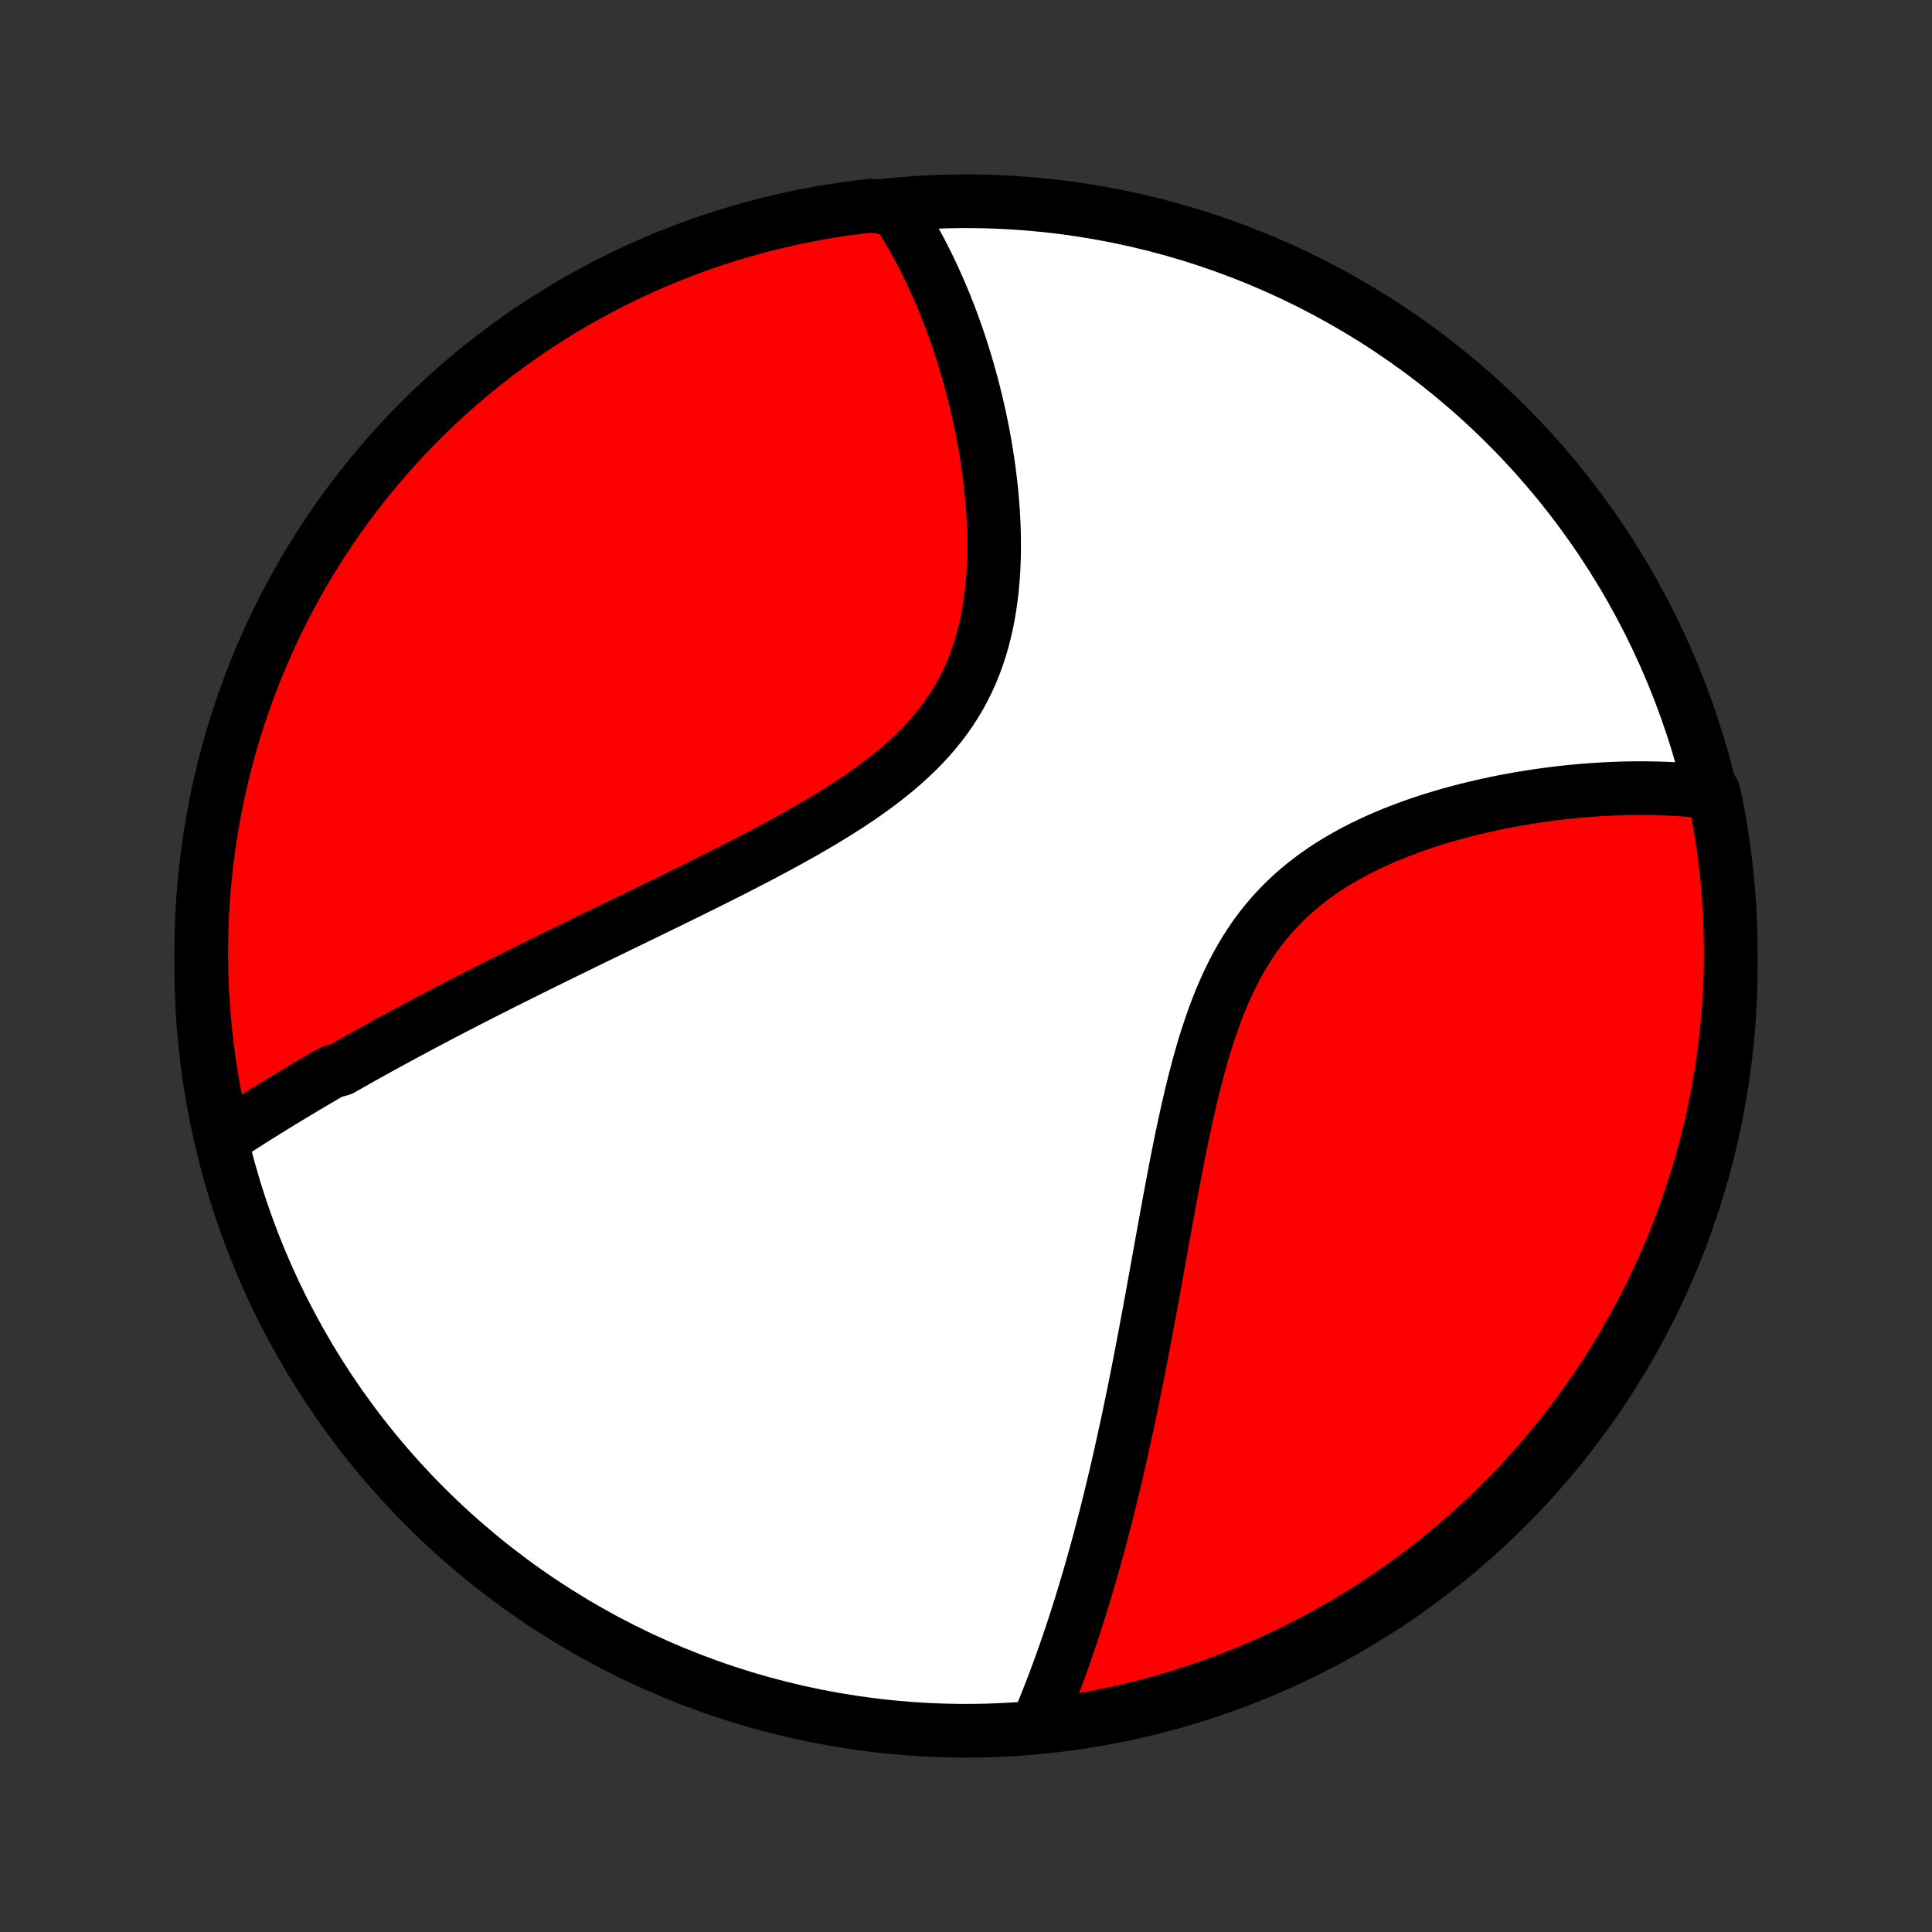 <?xml version="1.0" encoding="utf-8" standalone="no"?>
<!DOCTYPE svg PUBLIC "-//W3C//DTD SVG 1.1//EN"
  "http://www.w3.org/Graphics/SVG/1.1/DTD/svg11.dtd">
<!-- Created with matplotlib (http://matplotlib.org/) -->
<svg height="72pt" version="1.1" viewBox="0 0 72 72" width="72pt" xmlns="http://www.w3.org/2000/svg" xmlns:xlink="http://www.w3.org/1999/xlink">
 <rect x="0" y="0" width="72" height="72" fill="#333333" stroke="none"/>
 <defs>
  <style type="text/css">
*{stroke-linecap:butt;stroke-linejoin:round;}
  </style>
 </defs>
 <g id="figure_1">
  <g id="patch_1">
   <path d="
M0 72
L72 72
L72 0
L0 0
z
" style="fill:none;"/>
  </g>
  <g id="axes_1">
   <g id="PatchCollection_1">
    <defs>
     <path d="
M36 -7.5
C43.558 -7.5 50.808 -10.503 56.153 -15.848
C61.497 -21.192 64.5 -28.442 64.5 -36
C64.5 -43.558 61.497 -50.808 56.153 -56.153
C50.808 -61.497 43.558 -64.5 36 -64.5
C28.442 -64.5 21.192 -61.497 15.848 -56.153
C10.503 -50.808 7.5 -43.558 7.5 -36
C7.5 -28.442 10.503 -21.192 15.848 -15.848
C21.192 -10.503 28.442 -7.5 36 -7.5
z
" id="C0_0_a811fe30f3"/>
     <path d="
M8.267 -29.54
L8.438 -29.652
L8.609 -29.764
L8.781 -29.875
L8.953 -29.986
L9.126 -30.096
L9.299 -30.207
L9.473 -30.317
L9.647 -30.427
L9.822 -30.536
L9.998 -30.645
L10.174 -30.754
L10.351 -30.863
L10.529 -30.972
L10.707 -31.08
L10.886 -31.188
L11.066 -31.296
L11.246 -31.404
L11.427 -31.512
L11.609 -31.62
L11.792 -31.727
L11.976 -31.835
L12.16 -31.942
L12.346 -32.05
L12.72 -32.157
L12.908 -32.265
L13.098 -32.372
L13.289 -32.48
L13.48 -32.588
L13.673 -32.696
L13.867 -32.803
L14.062 -32.911
L14.259 -33.02
L14.457 -33.128
L14.656 -33.237
L14.857 -33.346
L15.059 -33.455
L15.262 -33.564
L15.467 -33.674
L15.674 -33.784
L15.882 -33.894
L16.092 -34.005
L16.303 -34.116
L16.516 -34.228
L16.731 -34.34
L16.948 -34.453
L17.167 -34.566
L17.387 -34.679
L17.61 -34.793
L17.834 -34.908
L18.06 -35.023
L18.289 -35.139
L18.52 -35.255
L18.752 -35.373
L18.987 -35.49
L19.224 -35.609
L19.464 -35.729
L19.706 -35.849
L19.95 -35.97
L20.196 -36.092
L20.445 -36.214
L20.696 -36.338
L20.95 -36.462
L21.206 -36.588
L21.465 -36.714
L21.726 -36.842
L21.99 -36.97
L22.256 -37.1
L22.525 -37.23
L22.797 -37.362
L23.07 -37.495
L23.347 -37.629
L23.626 -37.765
L23.908 -37.902
L24.192 -38.04
L24.478 -38.179
L24.767 -38.32
L25.058 -38.462
L25.351 -38.606
L25.647 -38.751
L25.944 -38.898
L26.244 -39.046
L26.545 -39.196
L26.848 -39.348
L27.153 -39.502
L27.459 -39.657
L27.766 -39.815
L28.074 -39.975
L28.383 -40.136
L28.692 -40.3
L29.002 -40.466
L29.311 -40.635
L29.621 -40.806
L29.929 -40.979
L30.236 -41.156
L30.542 -41.335
L30.846 -41.517
L31.148 -41.703
L31.447 -41.892
L31.743 -42.084
L32.035 -42.28
L32.322 -42.48
L32.605 -42.684
L32.882 -42.892
L33.154 -43.105
L33.419 -43.322
L33.677 -43.544
L33.927 -43.771
L34.169 -44.004
L34.403 -44.241
L34.628 -44.484
L34.843 -44.733
L35.048 -44.987
L35.243 -45.247
L35.428 -45.512
L35.602 -45.783
L35.766 -46.059
L35.918 -46.341
L36.06 -46.628
L36.192 -46.92
L36.313 -47.216
L36.423 -47.517
L36.523 -47.821
L36.614 -48.13
L36.694 -48.441
L36.766 -48.756
L36.828 -49.073
L36.882 -49.392
L36.928 -49.713
L36.965 -50.035
L36.996 -50.358
L37.019 -50.681
L37.035 -51.005
L37.045 -51.329
L37.048 -51.652
L37.046 -51.974
L37.038 -52.295
L37.025 -52.615
L37.007 -52.933
L36.984 -53.249
L36.957 -53.563
L36.925 -53.875
L36.889 -54.185
L36.85 -54.492
L36.807 -54.796
L36.761 -55.097
L36.711 -55.395
L36.658 -55.69
L36.603 -55.982
L36.544 -56.271
L36.483 -56.556
L36.419 -56.838
L36.353 -57.117
L36.285 -57.392
L36.214 -57.664
L36.141 -57.932
L36.066 -58.196
L35.99 -58.457
L35.911 -58.715
L35.831 -58.969
L35.749 -59.219
L35.665 -59.467
L35.579 -59.71
L35.492 -59.95
L35.404 -60.187
L35.313 -60.42
L35.222 -60.651
L35.129 -60.877
L35.034 -61.101
L34.938 -61.321
L34.841 -61.538
L34.743 -61.752
L34.643 -61.963
L34.542 -62.17
L34.439 -62.375
L34.336 -62.577
L34.23 -62.776
L34.124 -62.971
L34.016 -63.165
L33.907 -63.355
L33.797 -63.542
L33.685 -63.727
L33.572 -63.909
L33.458 -64.088
L32.952 -64.265
L32.458 -64.337
L31.965 -64.279
L31.473 -64.213
L30.983 -64.138
L30.494 -64.055
L30.006 -63.963
L29.521 -63.863
L29.038 -63.754
L28.556 -63.636
L28.078 -63.511
L27.601 -63.377
L27.127 -63.234
L26.656 -63.084
L26.187 -62.925
L25.722 -62.757
L25.259 -62.582
L24.8 -62.399
L24.345 -62.207
L23.892 -62.008
L23.444 -61.8
L22.999 -61.585
L22.559 -61.362
L22.122 -61.131
L21.69 -60.893
L21.262 -60.647
L20.838 -60.393
L20.419 -60.132
L20.005 -59.864
L19.596 -59.589
L19.192 -59.306
L18.793 -59.016
L18.399 -58.719
L18.01 -58.415
L17.627 -58.105
L17.25 -57.788
L16.878 -57.464
L16.512 -57.133
L16.152 -56.796
L15.798 -56.453
L15.45 -56.103
L15.109 -55.748
L14.774 -55.386
L14.445 -55.019
L14.123 -54.645
L13.808 -54.266
L13.499 -53.882
L13.197 -53.492
L12.902 -53.096
L12.614 -52.696
L12.334 -52.29
L12.06 -51.879
L11.794 -51.464
L11.535 -51.044
L11.284 -50.619
L11.04 -50.19
L10.803 -49.756
L10.575 -49.319
L10.354 -48.877
L10.141 -48.431
L9.936 -47.981
L9.739 -47.528
L9.549 -47.072
L9.368 -46.612
L9.195 -46.148
L9.03 -45.682
L8.873 -45.213
L8.725 -44.741
L8.585 -44.266
L8.453 -43.789
L8.33 -43.309
L8.215 -42.827
L8.108 -42.343
L8.01 -41.857
L7.921 -41.37
L7.84 -40.88
L7.768 -40.39
L7.704 -39.898
L7.649 -39.404
L7.602 -38.91
L7.565 -38.415
L7.535 -37.919
L7.515 -37.422
L7.503 -36.925
L7.5 -36.428
L7.506 -35.93
L7.52 -35.433
L7.543 -34.936
L7.574 -34.439
L7.615 -33.943
L7.663 -33.447
L7.721 -32.952
L7.787 -32.458
L7.862 -31.965
L7.945 -31.473
L8.037 -30.983
z
" id="C0_1_86f6494735"/>
     <path d="
M38.647 -7.687
L38.728 -7.879
L38.808 -8.072
L38.888 -8.266
L38.967 -8.46
L39.044 -8.655
L39.121 -8.851
L39.197 -9.047
L39.273 -9.244
L39.347 -9.441
L39.421 -9.64
L39.494 -9.839
L39.566 -10.039
L39.637 -10.239
L39.708 -10.441
L39.778 -10.643
L39.847 -10.846
L39.916 -11.05
L39.984 -11.255
L40.052 -11.461
L40.119 -11.669
L40.185 -11.877
L40.251 -12.086
L40.316 -12.296
L40.381 -12.508
L40.445 -12.721
L40.509 -12.935
L40.572 -13.15
L40.635 -13.367
L40.698 -13.585
L40.76 -13.805
L40.822 -14.025
L40.883 -14.248
L40.944 -14.472
L41.004 -14.697
L41.064 -14.925
L41.124 -15.154
L41.184 -15.384
L41.243 -15.617
L41.301 -15.851
L41.36 -16.087
L41.418 -16.326
L41.476 -16.566
L41.534 -16.808
L41.592 -17.052
L41.649 -17.299
L41.706 -17.547
L41.763 -17.798
L41.819 -18.051
L41.876 -18.306
L41.932 -18.564
L41.989 -18.824
L42.045 -19.087
L42.1 -19.352
L42.156 -19.62
L42.212 -19.89
L42.268 -20.163
L42.323 -20.439
L42.379 -20.717
L42.434 -20.998
L42.489 -21.282
L42.545 -21.569
L42.6 -21.858
L42.656 -22.151
L42.711 -22.446
L42.767 -22.744
L42.823 -23.045
L42.879 -23.349
L42.935 -23.655
L42.991 -23.965
L43.048 -24.277
L43.105 -24.593
L43.162 -24.911
L43.22 -25.232
L43.278 -25.555
L43.337 -25.881
L43.397 -26.21
L43.457 -26.541
L43.518 -26.875
L43.579 -27.211
L43.642 -27.549
L43.706 -27.889
L43.771 -28.231
L43.837 -28.575
L43.905 -28.92
L43.974 -29.267
L44.046 -29.615
L44.119 -29.963
L44.195 -30.312
L44.273 -30.662
L44.353 -31.011
L44.437 -31.361
L44.523 -31.709
L44.613 -32.057
L44.707 -32.403
L44.805 -32.748
L44.907 -33.09
L45.015 -33.429
L45.127 -33.766
L45.244 -34.099
L45.368 -34.428
L45.497 -34.753
L45.633 -35.072
L45.776 -35.387
L45.926 -35.695
L46.083 -35.997
L46.248 -36.293
L46.421 -36.582
L46.602 -36.863
L46.79 -37.137
L46.987 -37.403
L47.192 -37.66
L47.405 -37.91
L47.626 -38.151
L47.854 -38.384
L48.09 -38.609
L48.333 -38.825
L48.582 -39.033
L48.838 -39.233
L49.1 -39.425
L49.367 -39.609
L49.639 -39.785
L49.916 -39.953
L50.197 -40.115
L50.481 -40.269
L50.769 -40.417
L51.059 -40.557
L51.351 -40.692
L51.645 -40.82
L51.941 -40.942
L52.237 -41.058
L52.535 -41.169
L52.832 -41.275
L53.129 -41.375
L53.426 -41.47
L53.723 -41.56
L54.019 -41.646
L54.313 -41.727
L54.606 -41.804
L54.898 -41.876
L55.188 -41.945
L55.476 -42.009
L55.762 -42.07
L56.046 -42.127
L56.328 -42.18
L56.608 -42.23
L56.885 -42.277
L57.16 -42.32
L57.432 -42.36
L57.701 -42.397
L57.968 -42.431
L58.232 -42.462
L58.494 -42.49
L58.753 -42.515
L59.009 -42.538
L59.262 -42.558
L59.513 -42.575
L59.76 -42.59
L60.005 -42.602
L60.248 -42.612
L60.487 -42.62
L60.725 -42.625
L60.959 -42.628
L61.191 -42.629
L61.42 -42.627
L61.647 -42.623
L61.871 -42.617
L62.092 -42.609
L62.312 -42.599
L62.528 -42.587
L62.743 -42.573
L62.955 -42.556
L63.165 -42.538
L63.372 -42.517
L63.851 -42.495
L63.952 -42.048
L64.045 -41.562
L64.129 -41.073
L64.205 -40.583
L64.272 -40.091
L64.33 -39.598
L64.38 -39.104
L64.421 -38.609
L64.454 -38.114
L64.478 -37.617
L64.493 -37.12
L64.5 -36.623
L64.498 -36.126
L64.487 -35.628
L64.467 -35.131
L64.439 -34.634
L64.402 -34.138
L64.357 -33.641
L64.303 -33.146
L64.24 -32.652
L64.168 -32.158
L64.089 -31.666
L64 -31.175
L63.903 -30.686
L63.798 -30.198
L63.684 -29.712
L63.561 -29.227
L63.43 -28.745
L63.291 -28.265
L63.144 -27.788
L62.988 -27.313
L62.824 -26.84
L62.652 -26.371
L62.472 -25.904
L62.283 -25.441
L62.087 -24.98
L61.883 -24.523
L61.67 -24.07
L61.451 -23.62
L61.223 -23.174
L60.987 -22.731
L60.744 -22.293
L60.494 -21.859
L60.236 -21.429
L59.97 -21.004
L59.698 -20.583
L59.418 -20.168
L59.131 -19.756
L58.837 -19.35
L58.535 -18.949
L58.228 -18.553
L57.913 -18.162
L57.592 -17.777
L57.264 -17.397
L56.929 -17.023
L56.588 -16.655
L56.241 -16.293
L55.888 -15.937
L55.529 -15.586
L55.163 -15.242
L54.792 -14.905
L54.416 -14.573
L54.033 -14.249
L53.645 -13.931
L53.252 -13.619
L52.853 -13.315
L52.45 -13.017
L52.041 -12.727
L51.628 -12.443
L51.209 -12.167
L50.786 -11.898
L50.359 -11.636
L49.927 -11.381
L49.491 -11.135
L49.051 -10.895
L48.606 -10.664
L48.158 -10.44
L47.707 -10.224
L47.252 -10.015
L46.793 -9.815
L46.331 -9.623
L45.866 -9.438
L45.398 -9.262
L44.926 -9.094
L44.453 -8.934
L43.977 -8.782
L43.498 -8.639
L43.017 -8.504
L42.534 -8.377
L42.048 -8.259
L41.562 -8.149
L41.073 -8.048
L40.583 -7.955
L40.091 -7.871
L39.598 -7.795
z
" id="C0_2_a4ea3b3164"/>
    </defs>
    <g clip-path="url(#p1bffca34e9)">
     <use style="fill:#ffffff;stroke:#000000;stroke-width:2.0;" x="0.0" xlink:href="#C0_0_a811fe30f3" y="72.0"/>
    </g>
    <g clip-path="url(#p1bffca34e9)">
     <use style="fill:#ff0000;stroke:#000000;stroke-width:2.0;" x="0.0" xlink:href="#C0_1_86f6494735" y="72.0"/>
    </g>
    <g clip-path="url(#p1bffca34e9)">
     <use style="fill:#ff0000;stroke:#000000;stroke-width:2.0;" x="0.0" xlink:href="#C0_2_a4ea3b3164" y="72.0"/>
    </g>
   </g>
  </g>
 </g>
 <defs>
  <clipPath id="p1bffca34e9">
   <rect height="72.0" width="72.0" x="0.0" y="0.0"/>
  </clipPath>
 </defs>
</svg>
